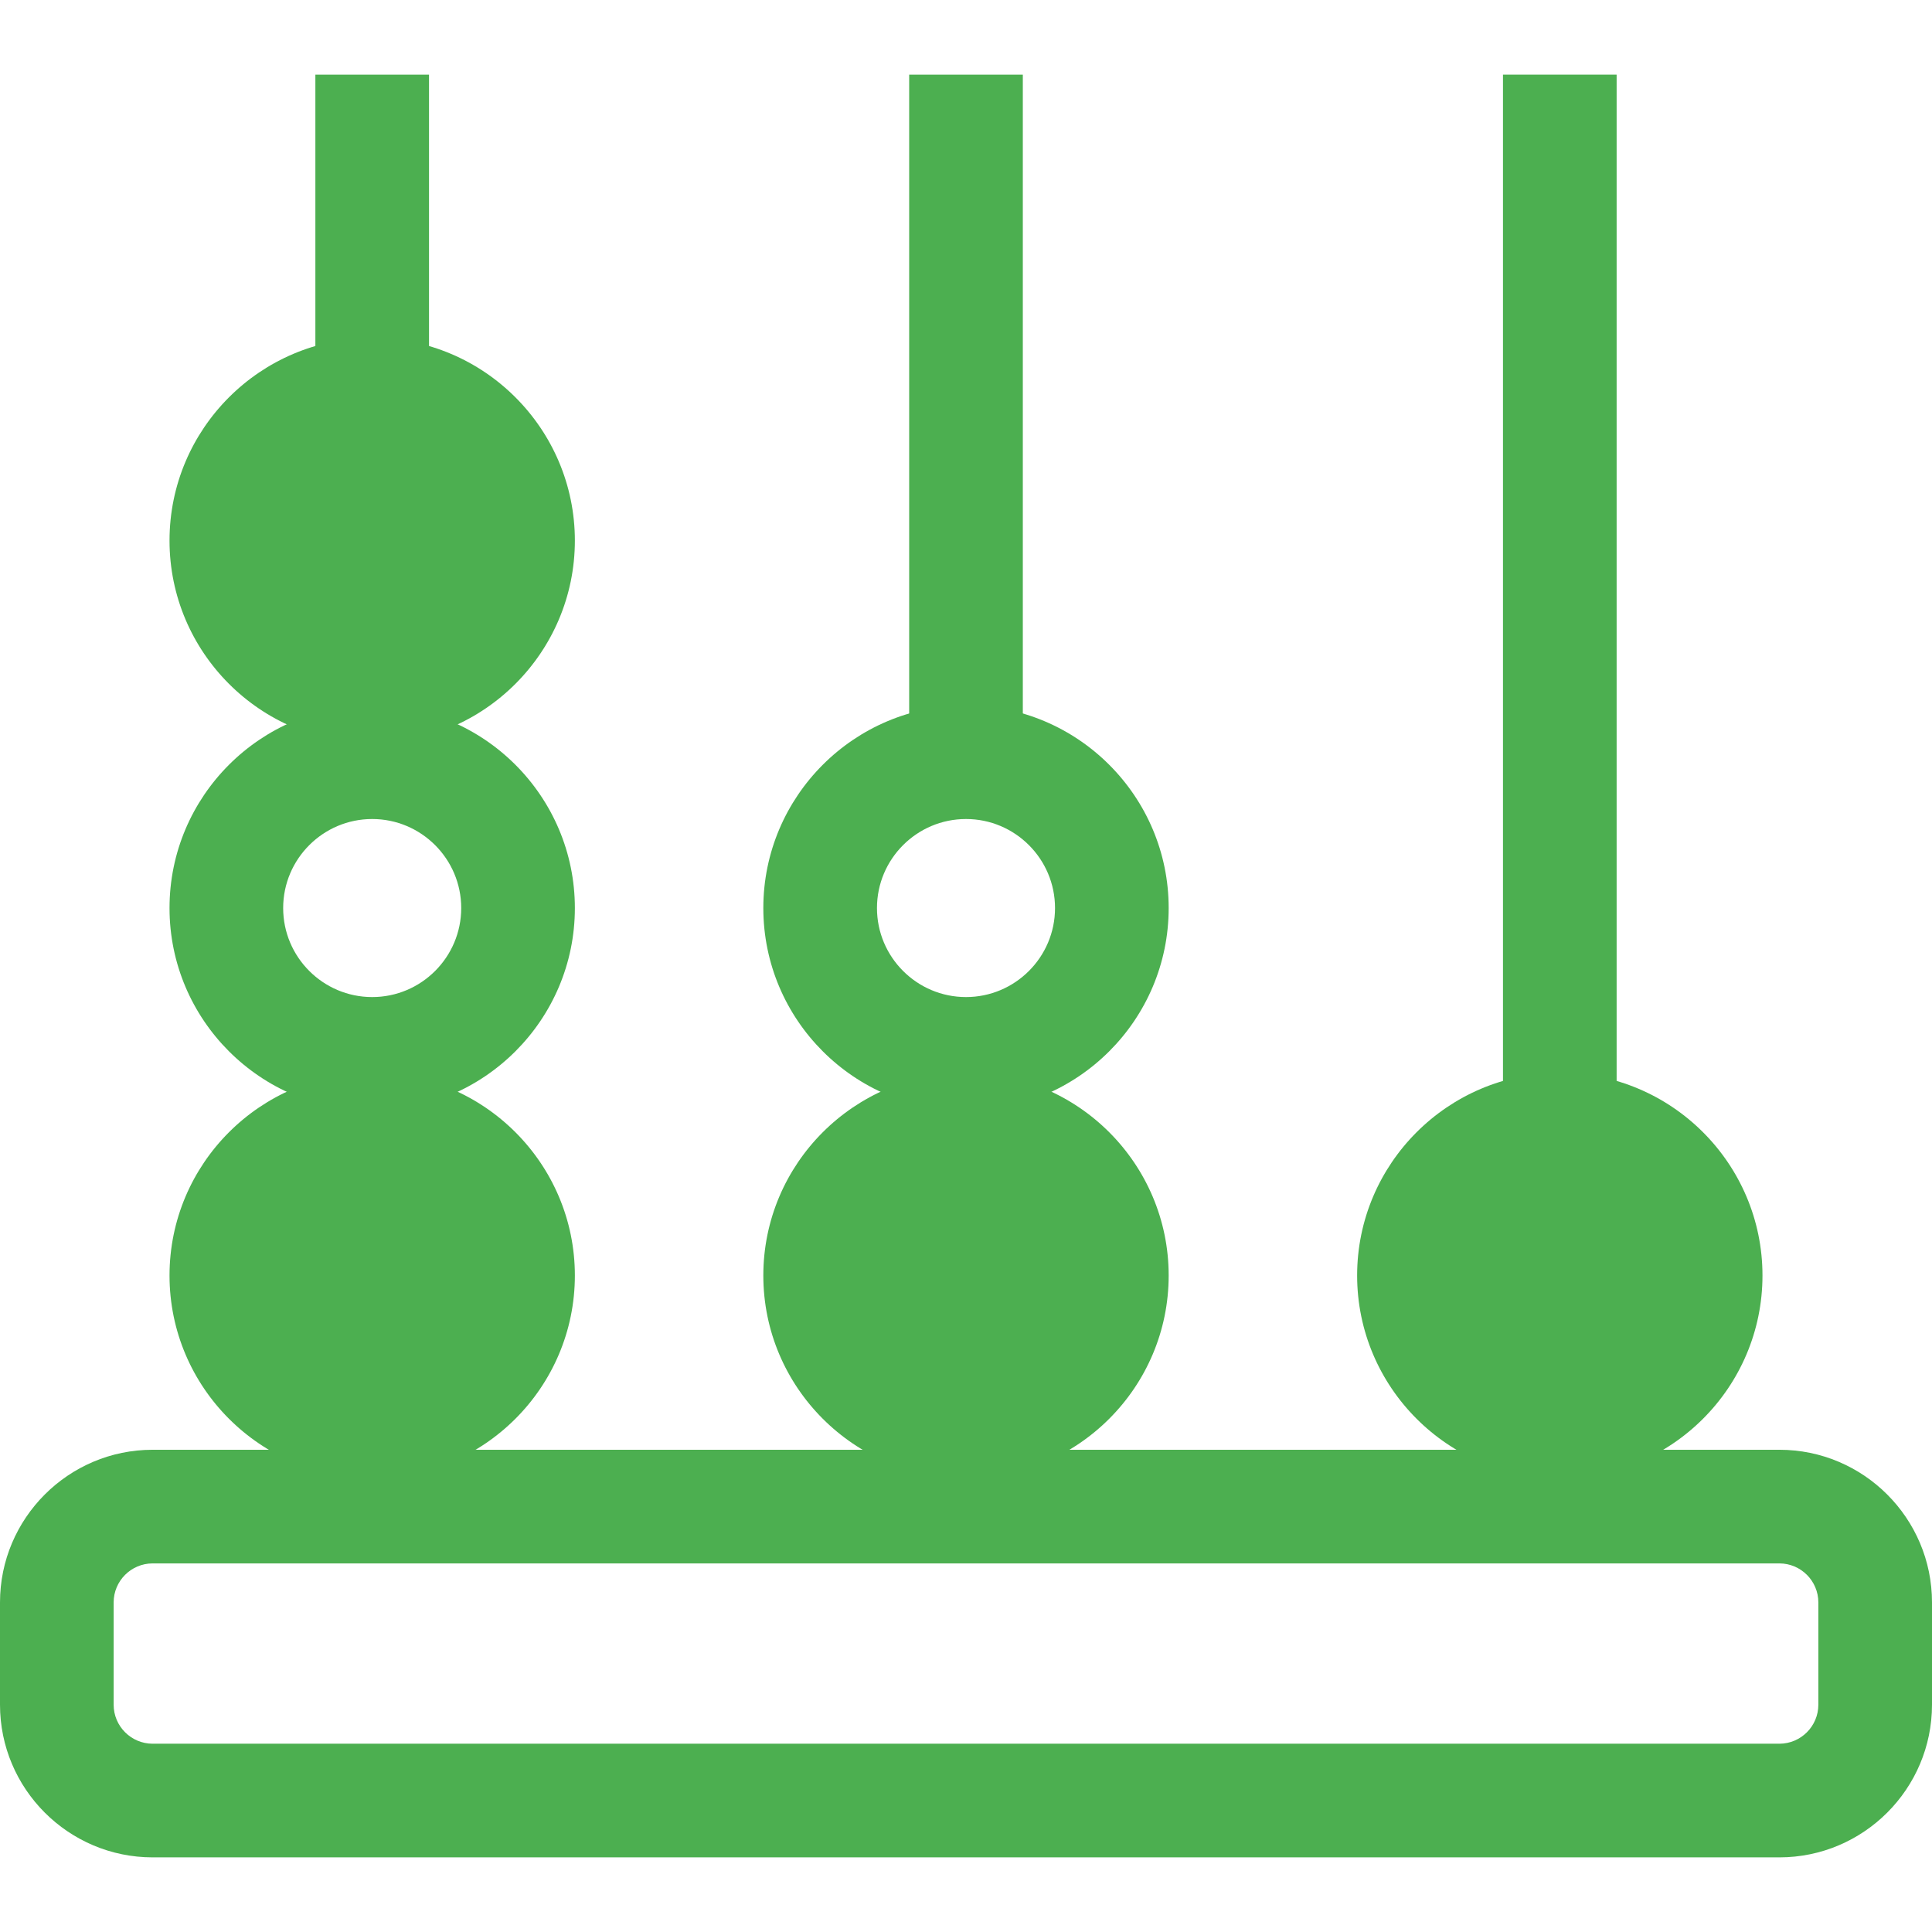 <svg  xmlns="http://www.w3.org/2000/svg" width="30px" height="30px"   viewBox="0 0 340 340" >
		<path id="XMLID_2189_" style="fill:#4CAF50;" d="M170,134.134c3.547,0,6.927,0.72,10,2.021V13.134h-20v123.021
			C163.073,134.854,166.453,134.134,170,134.134z"/>
		<path id="XMLID_2190_" style="fill:#4CAF50;" d="M170,185.467c-3.547,0-6.927-0.72-10-2.021v85.688h20v-85.688
			C176.927,184.747,173.547,185.467,170,185.467z"/>
	<path id="XMLID_2191_" style="fill:#4CAF50;" d="M170,195.467c-19.667,0-35.667-16-35.667-35.666
		c0-19.667,16-35.667,35.667-35.667s35.667,16,35.667,35.667C205.667,179.467,189.667,195.467,170,195.467z M170,144.134
		c-8.639,0-15.667,7.028-15.667,15.667s7.028,15.666,15.667,15.666s15.667-7.027,15.667-15.666S178.639,144.134,170,144.134z"/>
		<path id="XMLID_2196_" style="fill:#4CAF50;" d="M65.5,134.134c3.547,0,6.927,0.72,10,2.021V13.134h-20v123.021
			C58.573,134.854,61.953,134.134,65.5,134.134z"/>
		<path id="XMLID_2197_" style="fill:#4CAF50;" d="M65.5,185.467c-3.547,0-6.927-0.72-10-2.021v85.688h20v-85.688
			C72.427,184.747,69.047,185.467,65.5,185.467z"/>
	<path id="XMLID_2198_" style="fill:#4CAF50;" d="M65.5,195.467c-19.667,0-35.667-16-35.667-35.666
		c0-19.667,16-35.667,35.667-35.667s35.667,16,35.667,35.667C101.167,179.467,85.167,195.467,65.5,195.467z M65.5,144.134
		c-8.639,0-15.667,7.028-15.667,15.667s7.028,15.666,15.667,15.666s15.667-7.027,15.667-15.666S74.139,144.134,65.5,144.134z"/>
<path id="01_" style="fill:#4CAF50;" d="M313.134,326.866H26.866C12.052,326.866,0,314.814,0,300v-18
	c0-14.814,12.052-26.866,26.866-26.866h286.268C327.948,255.134,340,267.186,340,282v18
	C340,314.814,327.948,326.866,313.134,326.866z M26.866,275.134c-3.786,0-6.866,3.08-6.866,6.866v18
	c0,3.786,3.08,6.866,6.866,6.866h286.268c3.786,0,6.866-3.08,6.866-6.866v-18c0-3.786-3.08-6.866-6.866-6.866H26.866z"/>
	<circle id="05_" style="fill:#4CAF50;" cx="65.5" cy="95.134" r="25.667"/>
	<path id="06_" style="fill:#4CAF50;" d="M65.5,130.801c-19.667,0-35.667-16-35.667-35.667s16-35.667,35.667-35.667
		s35.667,16,35.667,35.667S85.167,130.801,65.5,130.801z M65.5,79.467c-8.639,0-15.667,7.028-15.667,15.667
		s7.028,15.667,15.667,15.667s15.667-7.028,15.667-15.667S74.139,79.467,65.5,79.467z"/>
	<circle id="10_" style="fill:#4CAF50;" cx="65.5" cy="224.467" r="25.667"/>
	<path id="11_" style="fill:#4CAF50;" d="M65.5,260.134c-19.667,0-35.667-16-35.667-35.667
		c0-19.666,16-35.666,35.667-35.666s35.667,16,35.667,35.666C101.167,244.134,85.167,260.134,65.5,260.134z M65.5,208.801
		c-8.639,0-15.667,7.027-15.667,15.666s7.028,15.667,15.667,15.667s15.667-7.028,15.667-15.667S74.139,208.801,65.5,208.801z"/>
	<circle id="15_" style="fill:#4CAF50;" cx="170" cy="224.467" r="25.667"/>
	<path id="16_" style="fill:#4CAF50;" d="M170,260.134c-19.667,0-35.667-16-35.667-35.667
		c0-19.666,16-35.666,35.667-35.666s35.667,16,35.667,35.666C205.667,244.134,189.667,260.134,170,260.134z M170,208.801
		c-8.639,0-15.667,7.027-15.667,15.666s7.028,15.667,15.667,15.667s15.667-7.028,15.667-15.667S178.639,208.801,170,208.801z"/>
		<rect id="21_" x="264.5" y="13.134" style="fill:#4CAF50;" width="20" height="256"/>
		<circle id="23_" style="fill:#4CAF50;" cx="274.5" cy="224.467" r="25.667"/>
		<path id="24_" style="fill:#4CAF50;" d="M274.5,260.134c-19.667,0-35.667-16-35.667-35.667
			c0-19.666,16-35.666,35.667-35.666s35.667,16,35.667,35.666C310.167,244.134,294.167,260.134,274.5,260.134z M274.5,208.801
			c-8.639,0-15.667,7.027-15.667,15.666s7.028,15.667,15.667,15.667s15.667-7.028,15.667-15.667S283.139,208.801,274.5,208.801z"/>
</svg>